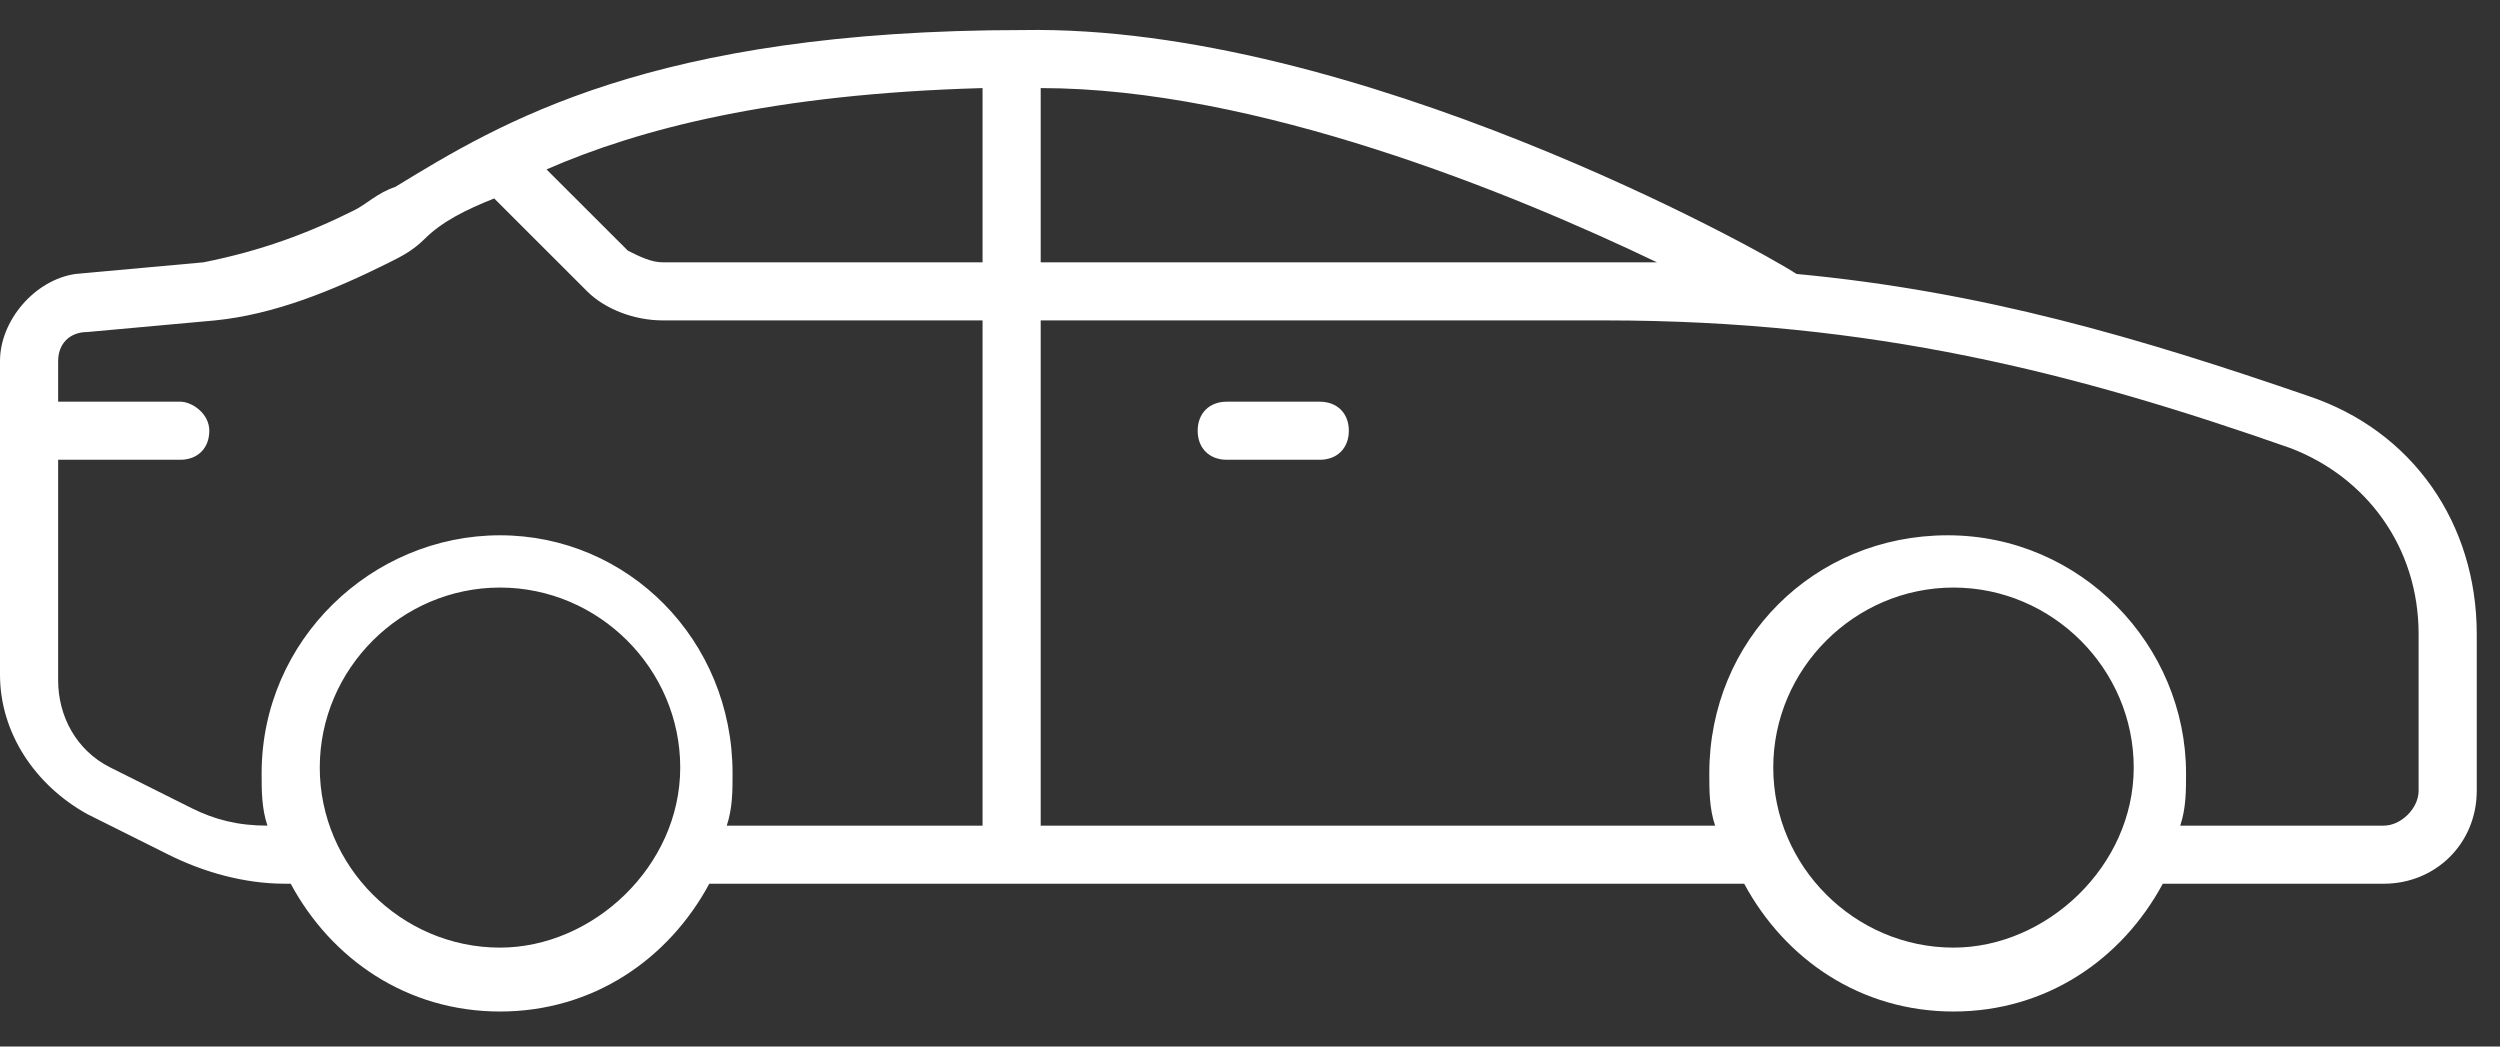 <svg width="43" height="18" viewBox="0 0 43 18" fill="none" xmlns="http://www.w3.org/2000/svg">
<rect x="0" y="0" width="43" height="18" fill="#333333" stroke="none"/>
<path d="M39.7 6.81C36.8 5.811 34.1 5.012 30.9 4.712C30.3 4.312 23.3 0.417 17.6 0.517C11.2 0.517 8.6 2.115 6.8 3.214C6.5 3.313 6.3 3.513 6.1 3.613C5.3 4.013 4.5 4.312 3.5 4.512L1.3 4.712C0.6 4.812 0 5.511 0 6.21V11.604C0 12.603 0.6 13.502 1.5 14.002L2.9 14.701C3.5 15 4.2 15.2 4.9 15.2H5C5.7 16.499 7 17.398 8.6 17.398C10.2 17.398 11.5 16.499 12.2 15.2H30C30.7 16.499 32 17.398 33.6 17.398C35.2 17.398 36.5 16.499 37.2 15.2H41C41.9 15.2 42.6 14.501 42.6 13.602V10.905C42.6 9.007 41.5 7.409 39.7 6.81ZM16.9 4.512H11.4C11.2 4.512 11 4.412 10.8 4.312L9.4 2.914C11 2.215 13.3 1.615 16.9 1.515V4.512ZM17.9 1.515C21.6 1.515 26 3.313 28.5 4.512C28.2 4.512 27.9 4.512 27.6 4.512H17.9V1.515ZM8.6 16.299C6.9 16.299 5.5 14.9 5.5 13.202C5.5 11.504 6.9 10.106 8.6 10.106C10.3 10.106 11.7 11.504 11.7 13.202C11.7 14.9 10.2 16.299 8.6 16.299ZM8.6 9.207C6.4 9.207 4.5 11.005 4.5 13.302C4.5 13.602 4.5 13.902 4.6 14.201C4.1 14.201 3.7 14.101 3.3 13.902L1.9 13.202C1.3 12.903 1 12.303 1 11.704V7.908H3.1C3.4 7.908 3.6 7.709 3.6 7.409C3.6 7.109 3.3 6.909 3.1 6.909H1V6.21C1 5.911 1.2 5.711 1.5 5.711L3.7 5.511C4.7 5.411 5.7 5.012 6.7 4.512C6.9 4.412 7.1 4.312 7.3 4.113C7.6 3.813 8 3.613 8.5 3.413L10.1 5.012C10.4 5.311 10.9 5.511 11.4 5.511H16.9V14.201H12.5C12.6 13.902 12.6 13.602 12.6 13.302C12.6 11.005 10.8 9.207 8.6 9.207ZM33.6 16.299C31.9 16.299 30.5 14.9 30.5 13.202C30.5 11.504 31.9 10.106 33.6 10.106C35.3 10.106 36.7 11.504 36.7 13.202C36.7 14.9 35.2 16.299 33.6 16.299ZM41.6 13.602C41.6 13.902 41.3 14.201 41 14.201H37.5C37.6 13.902 37.6 13.602 37.6 13.302C37.6 11.105 35.8 9.207 33.5 9.207C31.2 9.207 29.4 11.005 29.4 13.302C29.4 13.602 29.4 13.902 29.5 14.201H17.9V5.511H27.6C32.2 5.511 35.7 6.41 39.4 7.709C40.7 8.208 41.6 9.407 41.6 10.905V13.602Z" fill="white"/>
<path d="M22.7 6.909H21.1C20.8 6.909 20.6 7.109 20.6 7.409C20.6 7.708 20.8 7.908 21.1 7.908H22.7C23 7.908 23.2 7.708 23.2 7.409C23.2 7.109 23 6.909 22.7 6.909Z" fill="white"/>
</svg>

